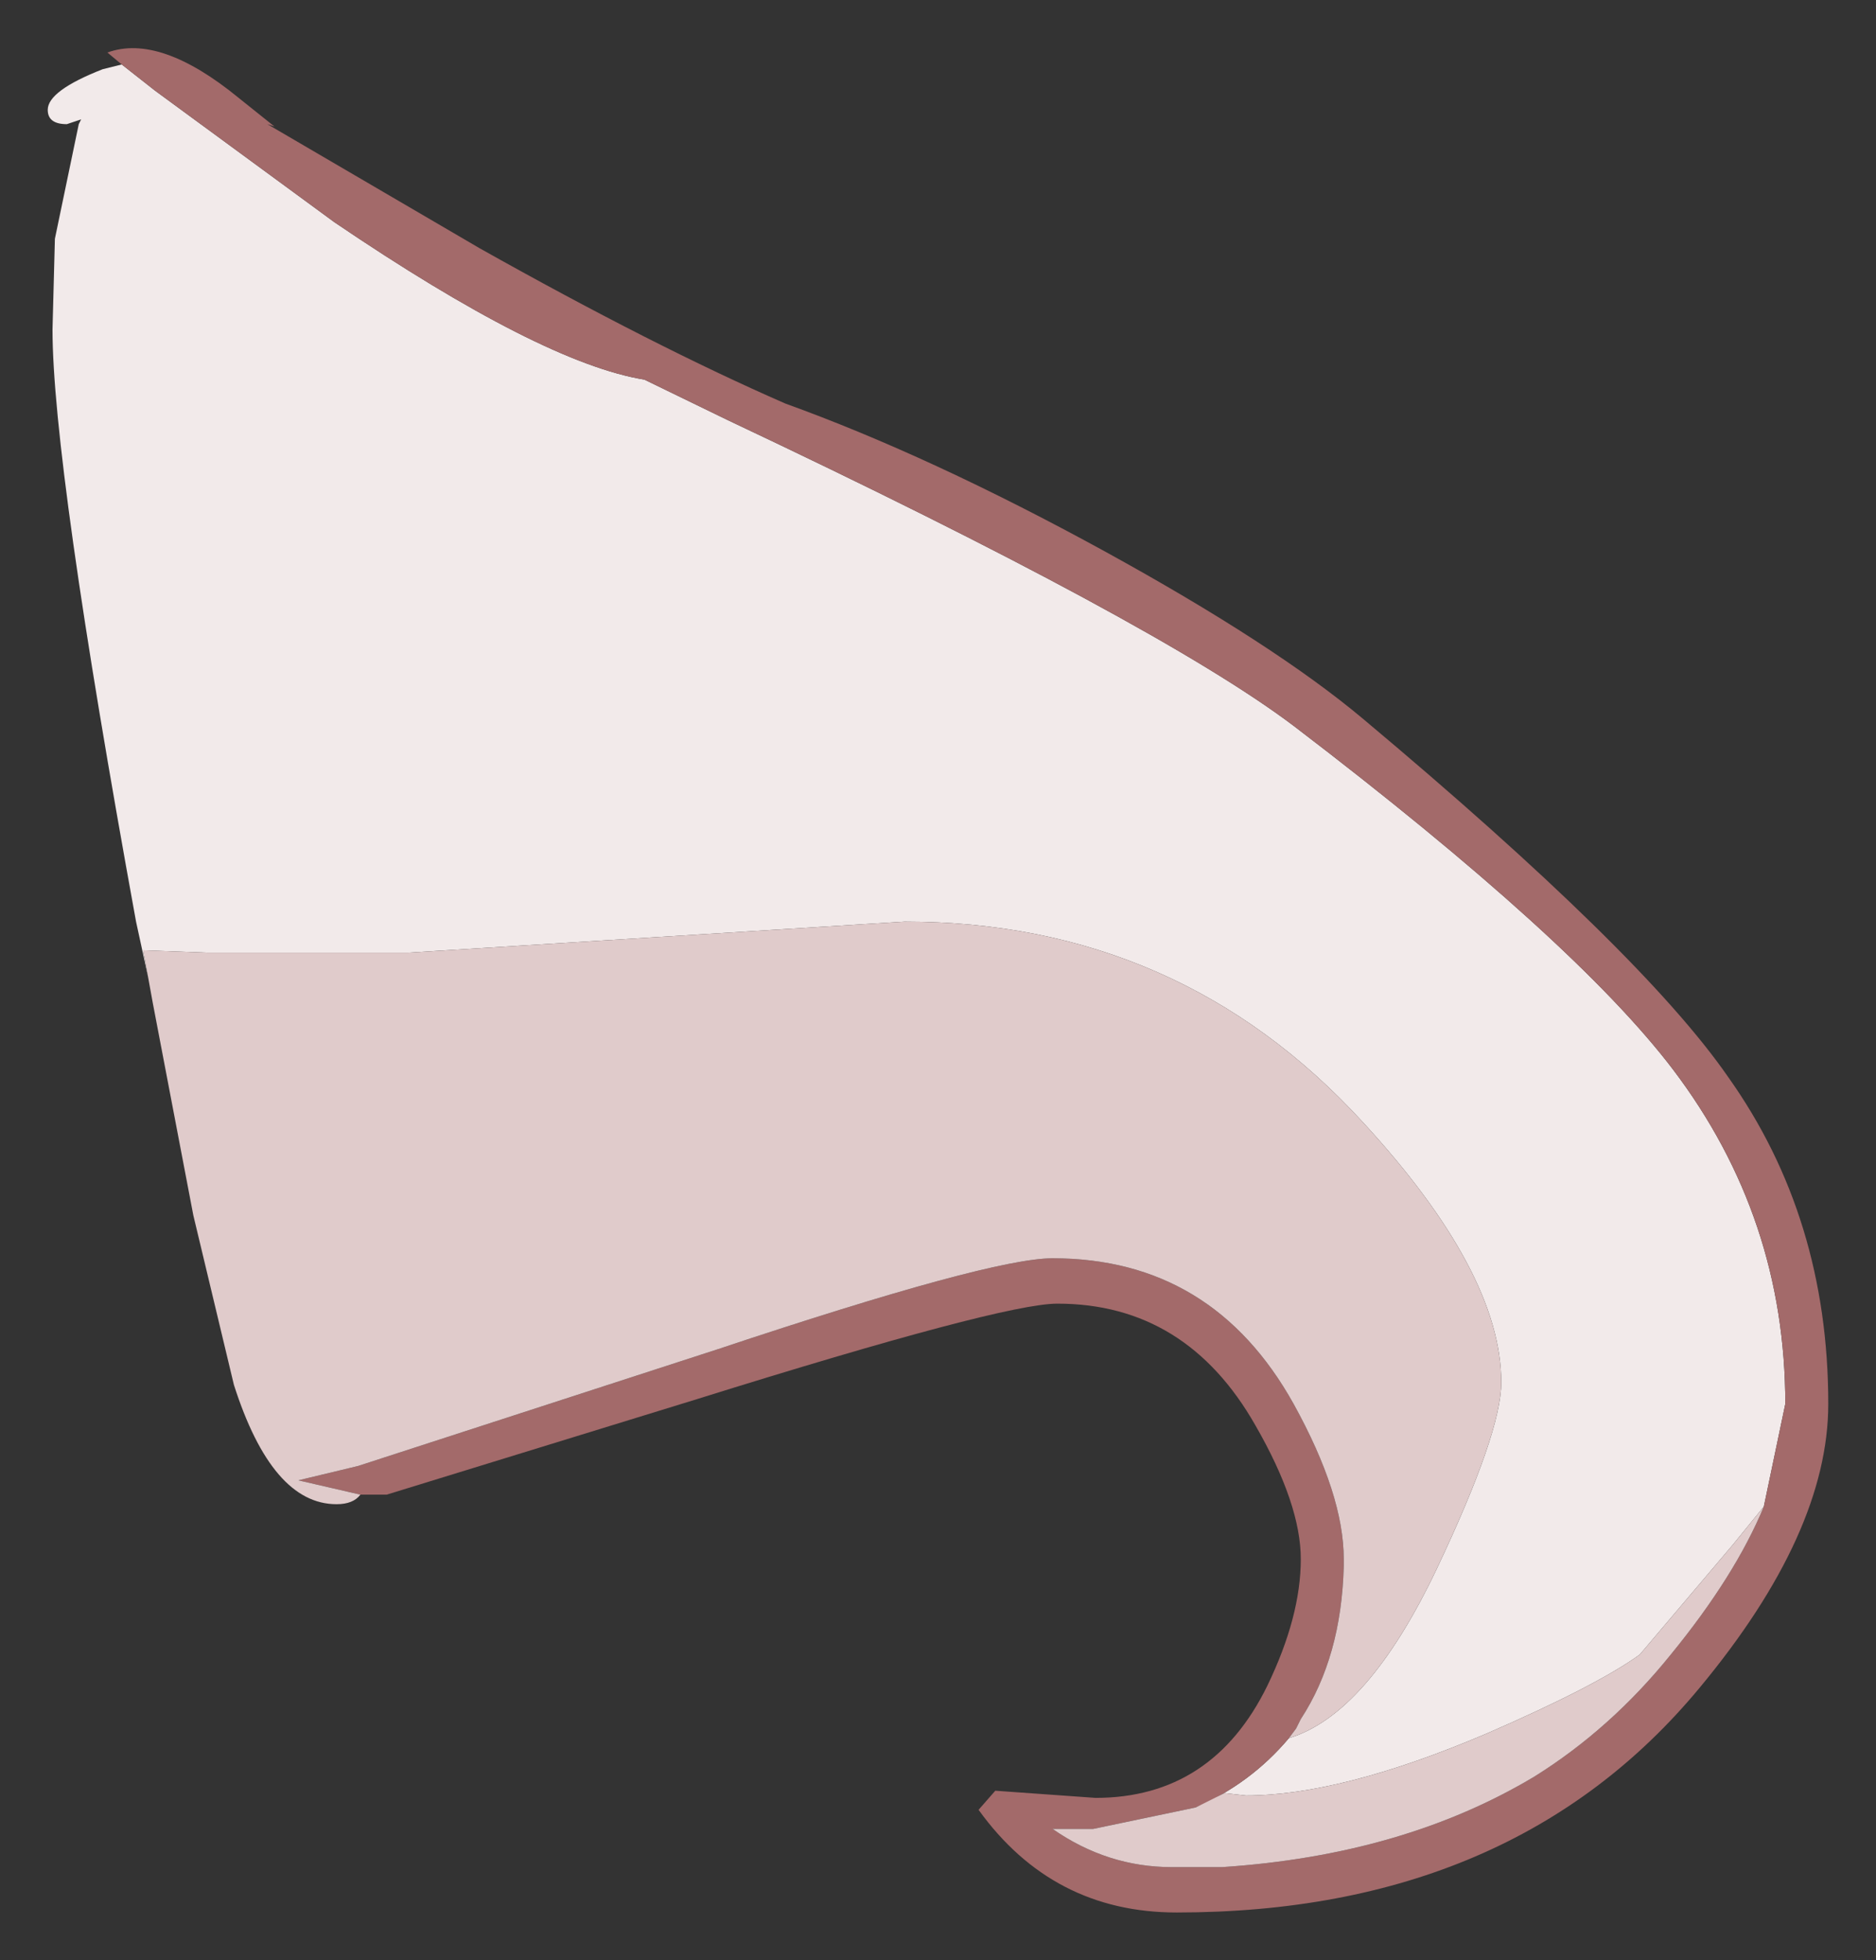 <?xml version="1.0" encoding="UTF-8" standalone="no"?>
<svg xmlns:xlink="http://www.w3.org/1999/xlink" height="41.05px" width="39.3px" xmlns="http://www.w3.org/2000/svg">
  <rect width="100%" height="100%" fill="#333333" stroke="none"/>
  <g transform="matrix(1.0, 0.0, 0.0, 1.0, 23.4, 18.75)">
    <path d="M-20.3 1.7 L-20.55 0.55 Q-22.3 -9.05 -22.3 -11.85 L-22.25 -13.75 -21.75 -16.15 -21.7 -16.25 -22.0 -16.15 Q-22.4 -16.15 -22.4 -16.45 -22.4 -16.85 -21.25 -17.3 L-20.85 -17.4 -20.15 -16.85 -16.4 -14.1 Q-12.05 -11.15 -9.9 -10.8 L-8.15 -9.95 Q0.85 -5.7 3.7 -3.55 9.6 0.95 11.65 3.65 14.0 6.75 14.0 10.65 L13.55 12.8 12.9 13.6 10.95 15.9 Q10.05 16.55 7.75 17.55 4.7 18.85 2.7 18.85 L2.25 18.8 1.65 19.1 Q2.8 18.6 3.6 17.65 5.25 17.15 6.7 14.1 8.05 11.25 8.05 10.2 8.05 7.9 5.15 4.75 1.3 0.55 -4.45 0.55 L-14.85 1.2 -19.05 1.2 -20.4 1.15 -20.3 1.7" fill="#f2eaea" fill-rule="evenodd" stroke="none"/>
    <path d="M-20.85 -17.4 L-21.15 -17.65 Q-20.05 -18.05 -18.4 -16.7 L-17.65 -16.1 -17.8 -16.15 -13.35 -13.55 Q-9.7 -11.5 -6.95 -10.3 -3.9 -9.2 -0.25 -7.2 3.3 -5.25 5.15 -3.7 11.0 1.2 12.8 3.8 14.9 6.75 14.9 10.65 14.9 13.35 12.2 16.6 8.3 21.3 1.25 21.3 -1.35 21.3 -2.9 19.15 L-2.55 18.75 -0.45 18.9 Q2.0 18.9 3.15 16.55 3.85 15.1 3.85 13.9 3.85 12.75 2.9 11.1 1.45 8.55 -1.25 8.55 -2.4 8.55 -8.8 10.55 L-15.3 12.55 -15.85 12.55 -17.15 12.25 -15.9 11.95 -8.35 9.5 Q-2.65 7.6 -1.35 7.6 2.0 7.6 3.7 10.65 4.75 12.55 4.75 13.9 L4.75 14.05 Q4.7 15.95 3.85 17.25 L3.75 17.45 3.6 17.65 Q2.8 18.6 1.65 19.1 L-0.5 19.55 -0.9 19.55 -1.35 19.55 Q-0.2 20.35 1.15 20.35 L1.35 20.35 2.2 20.35 Q6.0 20.1 8.75 18.45 10.35 17.45 11.6 15.9 12.95 14.25 13.55 12.8 L14.0 10.65 Q14.0 6.75 11.65 3.65 9.6 0.95 3.7 -3.55 0.85 -5.7 -8.15 -9.95 L-9.9 -10.8 Q-12.05 -11.15 -16.4 -14.1 L-20.15 -16.85 -20.85 -17.4" fill="#a36a6a" fill-rule="evenodd" stroke="none"/>
    <path d="M-15.85 12.55 Q-16.0 12.75 -16.35 12.75 -17.7 12.75 -18.5 10.25 L-19.35 6.7 -20.2 2.25 -20.3 1.7 -20.4 1.15 -19.05 1.2 -14.85 1.2 -4.45 0.55 Q1.3 0.55 5.15 4.75 8.05 7.9 8.05 10.2 8.05 11.25 6.7 14.1 5.25 17.15 3.6 17.65 L3.75 17.45 3.85 17.25 Q4.7 15.95 4.75 14.05 L4.75 13.9 Q4.75 12.55 3.7 10.65 2.0 7.6 -1.35 7.6 -2.65 7.6 -8.35 9.5 L-15.9 11.95 -17.15 12.25 -15.85 12.55 M13.55 12.8 Q12.95 14.25 11.6 15.9 10.35 17.45 8.75 18.45 6.0 20.1 2.2 20.35 L1.35 20.35 1.15 20.35 Q-0.2 20.35 -1.35 19.55 L-0.9 19.55 -0.5 19.55 1.65 19.1 2.25 18.8 2.7 18.85 Q4.7 18.85 7.75 17.55 10.05 16.55 10.95 15.9 L12.9 13.6 13.55 12.8" fill="#e0cbcb" fill-rule="evenodd" stroke="none"/>
  </g>
</svg>